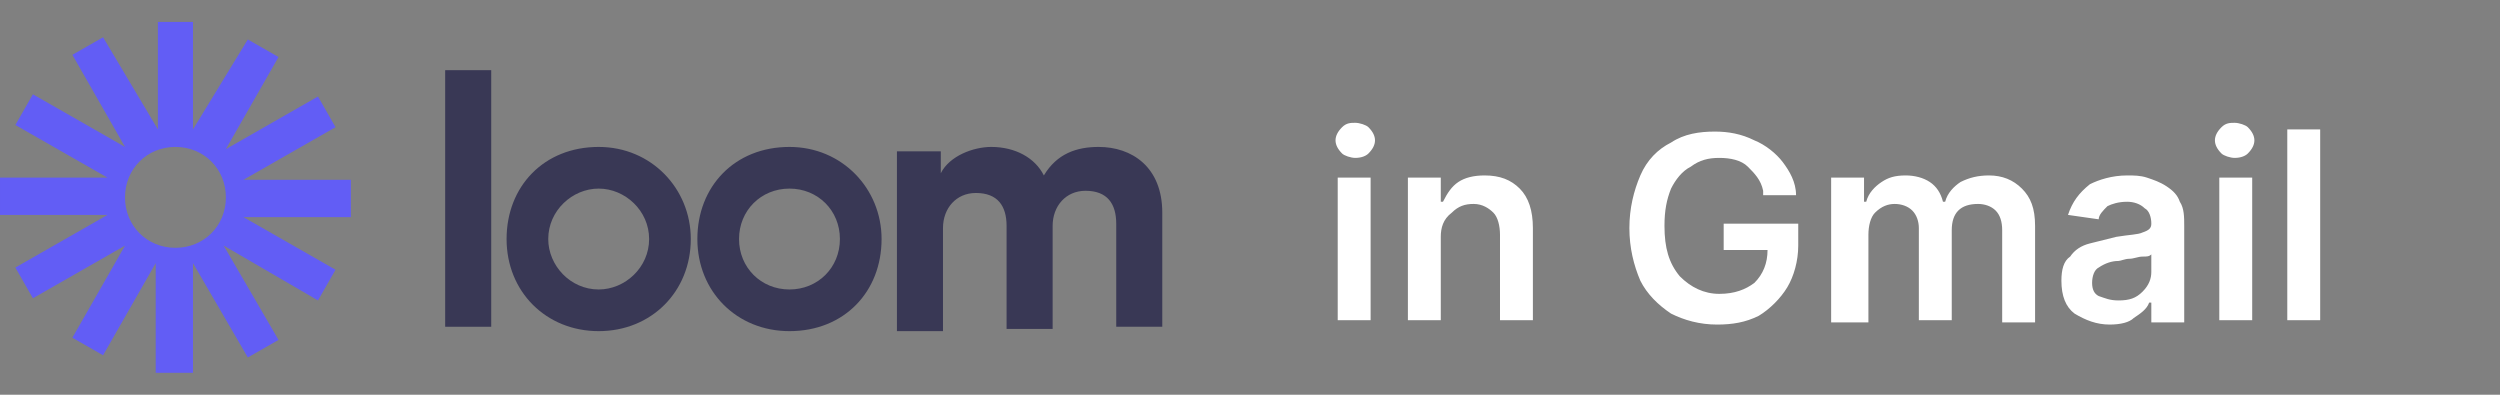 <svg enable-background="new 0 0 114 18" viewBox="0 0 114 18" xmlns="http://www.w3.org/2000/svg"><rect x="0" y="0" width="114" height="18" fill="#808080" stroke="none"/><path d="m16 8.2h-4.9l4.2-2.4-.8-1.4-4.2 2.4 2.4-4.2-1.4-.8-2.5 4.1v-4.9h-1.6v4.9l-2.5-4.2-1.4.8 2.4 4.2-4.2-2.4-.8 1.4 4.2 2.4h-4.9v1.7h4.9l-4.2 2.4.8 1.4 4.2-2.4-2.4 4.2 1.4.8 2.4-4.2v5h1.7v-5l2.5 4.3 1.4-.8-2.5-4.3 4.3 2.5.8-1.4-4.2-2.4h4.9zm-8 3.1c-1.3 0-2.3-1-2.3-2.3s1-2.3 2.3-2.3 2.3 1 2.3 2.3-1 2.3-2.3 2.3z" fill="#625df5"/><g fill="#393855"><path d="m20.3 14.8v-11.6h2.1v11.7h-2.1z"/><path d="m40.9 6.9h2v1c.4-.8 1.5-1.2 2.3-1.2 1.1 0 2 .5 2.4 1.3.6-1 1.5-1.3 2.5-1.3 1.5 0 2.9.9 2.9 3v5.2h-2.1v-4.7c0-.9-.4-1.5-1.4-1.5-.9 0-1.5.7-1.5 1.6v4.7h-2.1v-4.7c0-.9-.4-1.5-1.4-1.5-.9 0-1.5.7-1.5 1.6v4.7h-2.1z"/><path d="m27.3 15.1c-2.4 0-4.2-1.8-4.2-4.2s1.7-4.2 4.2-4.2c2.4 0 4.2 1.9 4.2 4.2 0 2.4-1.8 4.2-4.2 4.2zm0-6.5c-1.2 0-2.3 1-2.3 2.3 0 1.2 1 2.3 2.3 2.3 1.2 0 2.3-1 2.3-2.3s-1.1-2.3-2.3-2.3z"/><path d="m36 15.1c-2.4 0-4.2-1.8-4.2-4.2s1.7-4.2 4.2-4.2c2.4 0 4.2 1.9 4.2 4.2 0 2.4-1.7 4.2-4.2 4.2zm0-6.5c-1.3 0-2.3 1-2.3 2.3s1 2.3 2.3 2.3 2.3-1 2.3-2.3-1-2.3-2.3-2.3z"/></g><path d="m61 14.7v-6.6h1.5v6.5h-1.5zm.8-7.5c-.2 0-.5-.1-.6-.2-.2-.2-.3-.4-.3-.6s.1-.4.3-.6.4-.2.6-.2.5.1.6.2c.2.2.3.4.3.6s-.1.4-.3.6c-.1.1-.3.2-.6.2zm3.9 3.6v3.8h-1.5v-6.5h1.5v1.1h.1c.2-.4.4-.7.7-.9s.7-.3 1.2-.3c.7 0 1.2.2 1.6.6s.6 1 .6 1.8v4.2h-1.5v-3.9c0-.4-.1-.8-.3-1s-.5-.4-.9-.4-.7.1-1 .4c-.4.3-.5.7-.5 1.1zm14.7-2.1c-.1-.5-.4-.8-.7-1.1s-.8-.4-1.3-.4-.9.1-1.3.4c-.4.2-.7.6-.9 1-.2.5-.3 1-.3 1.7 0 1 .2 1.7.7 2.3.5.5 1.1.8 1.8.8s1.2-.2 1.6-.5c.4-.4.6-.9.6-1.5h-2v-1.2h3.4v1c0 .7-.2 1.4-.5 1.9s-.8 1-1.3 1.3c-.6.3-1.2.4-1.9.4-.8 0-1.5-.2-2.1-.5-.6-.4-1.1-.9-1.4-1.5-.3-.7-.5-1.5-.5-2.4s.2-1.7.5-2.4.8-1.2 1.4-1.5c.6-.4 1.3-.5 2-.5.6 0 1.2.1 1.8.4.5.2 1 .6 1.3 1s.6.9.6 1.5h-1.5zm3.1 6v-6.6h1.5v1.1h.1c.1-.4.4-.7.7-.9s.6-.3 1.1-.3c.4 0 .8.1 1.1.3s.5.5.6.9h.1c.1-.4.4-.7.7-.9.4-.2.8-.3 1.3-.3.6 0 1.1.2 1.5.6s.6.9.6 1.7v4.4h-1.5v-4.2c0-.4-.1-.7-.3-.9s-.5-.3-.8-.3c-.4 0-.7.1-.9.3s-.3.5-.3.9v4.1h-1.5v-4.2c0-.3-.1-.6-.3-.8s-.5-.3-.8-.3-.6.1-.9.4c-.2.2-.3.6-.3 1v4zm12.7.1c-.6 0-1.1-.2-1.6-.5-.4-.3-.6-.8-.6-1.5 0-.5.1-.9.4-1.1.2-.3.5-.5.9-.6s.8-.2 1.2-.3c.6-.1 1-.1 1.2-.2.3-.1.4-.2.4-.4 0-.3-.1-.6-.3-.7-.2-.2-.5-.3-.8-.3-.4 0-.7.1-.9.2-.2.2-.4.4-.4.6l-1.4-.2c.2-.6.5-1 1-1.4.4-.2 1-.4 1.7-.4.3 0 .6 0 .9.1s.6.2.9.4.5.4.6.7c.2.3.2.7.2 1.1v4.4h-1.5v-.9h-.1c-.1.3-.4.5-.7.7-.2.2-.6.3-1.1.3zm.4-1.1c.5 0 .8-.1 1.1-.4s.4-.6.4-.9v-.8c-.1.1-.2.1-.4.1s-.4.1-.6.1-.4.1-.5.1c-.3 0-.6.1-.9.3-.2.1-.3.4-.3.7s.1.5.3.6c.3.1.5.2.9.2zm4.6 1v-6.6h1.5v6.5h-1.5zm.7-7.5c-.2 0-.5-.1-.6-.2-.2-.2-.3-.4-.3-.6s.1-.4.3-.6.4-.2.6-.2.5.1.6.2c.2.2.3.4.3.6s-.1.4-.3.6c-.1.1-.3.2-.6.2zm3.9-1.3v8.7h-1.5v-8.7z" fill="#fff"/></svg>